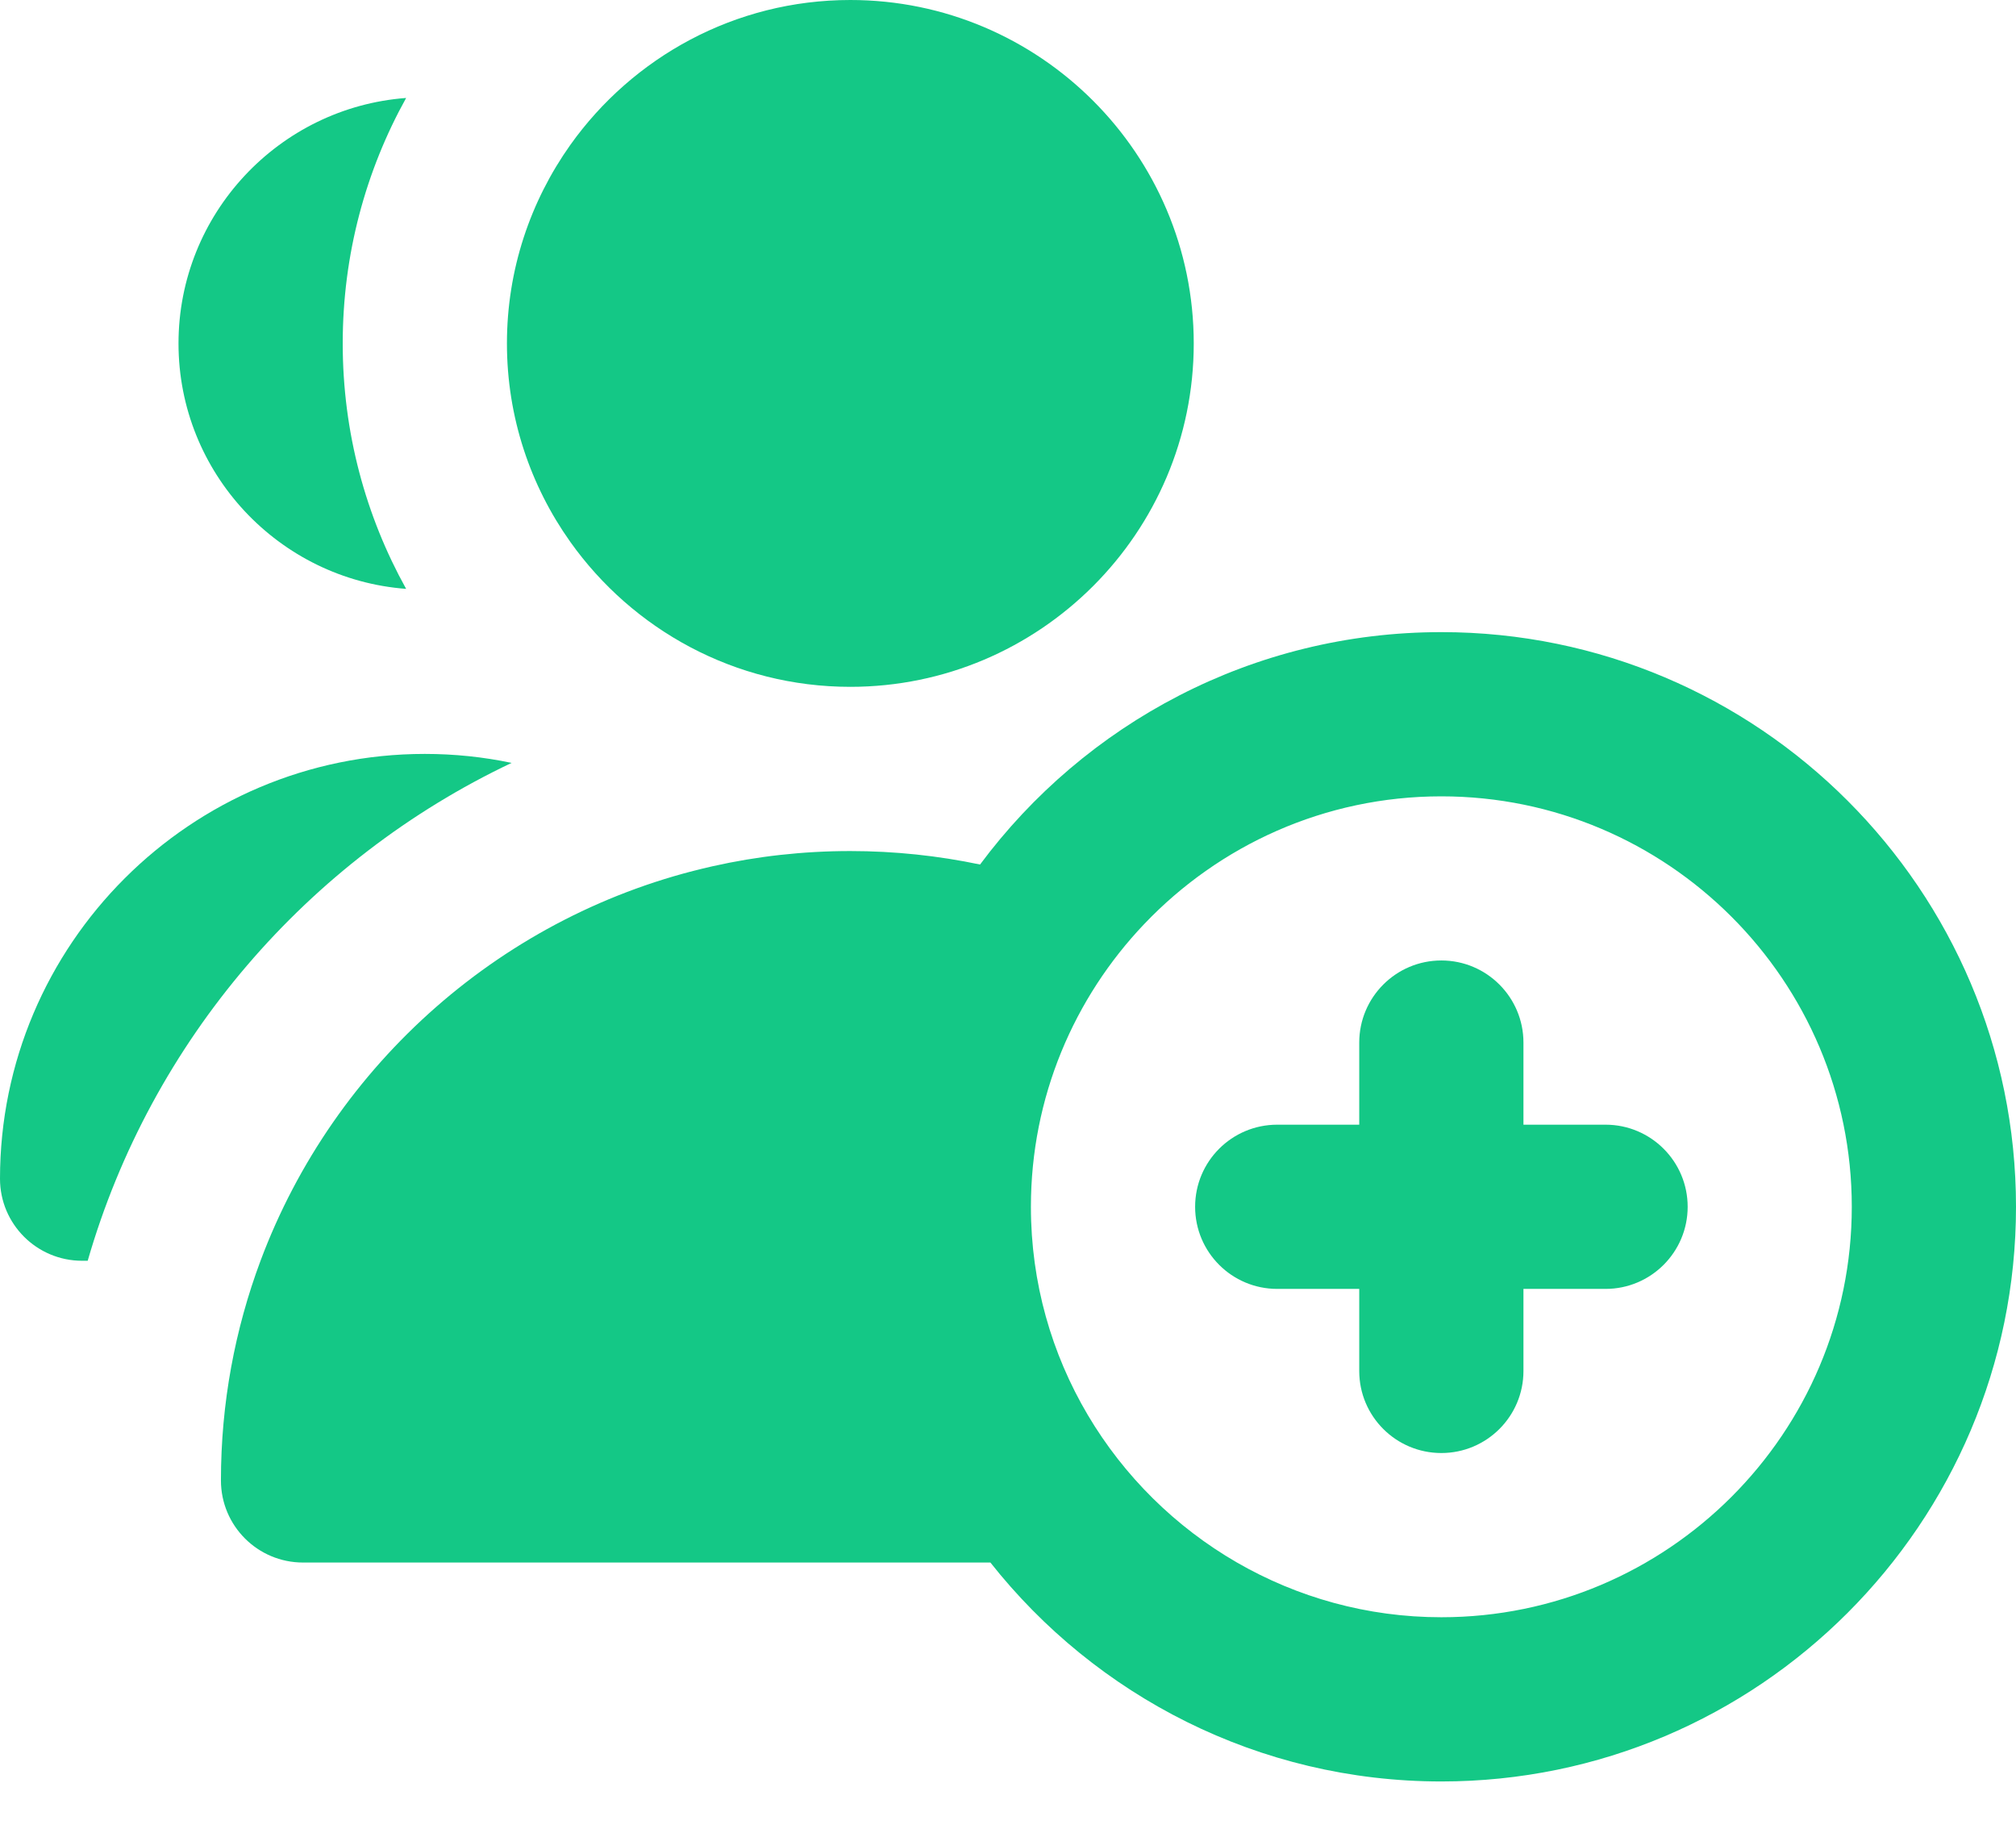 <svg width="22" height="20" viewBox="0 0 22 20" fill="none" xmlns="http://www.w3.org/2000/svg">
<path d="M17.521 12.273H16.625V11.377C16.625 10.883 16.224 10.481 15.729 10.481C15.234 10.481 14.833 10.883 14.833 11.377V12.273H13.938C13.443 12.273 13.042 12.674 13.042 13.169C13.042 13.664 13.443 14.065 13.938 14.065H14.833V14.961C14.833 15.455 15.234 15.856 15.729 15.856C16.224 15.856 16.625 15.455 16.625 14.961V14.065H17.521C18.015 14.065 18.417 13.664 18.417 13.169C18.417 12.674 18.015 12.273 17.521 12.273Z" fill="#14C886"/>
<path d="M15.729 6.898C13.67 6.898 11.839 7.896 10.695 9.434C10.238 9.338 9.764 9.287 9.279 9.287C8.763 9.287 8.26 9.344 7.776 9.453C5.5 9.963 3.647 11.607 2.843 13.758C2.564 14.505 2.411 15.312 2.411 16.155C2.411 16.65 2.812 17.051 3.307 17.051H10.808C11.957 18.505 13.736 19.44 15.729 19.44C19.187 19.44 22 16.627 22 13.169C22 9.711 19.187 6.898 15.729 6.898ZM15.729 17.648C14.918 17.648 14.156 17.43 13.499 17.051C12.156 16.276 11.25 14.827 11.25 13.169C11.25 11.974 11.721 10.887 12.487 10.083C13.303 9.226 14.454 8.69 15.729 8.69C18.199 8.69 20.208 10.699 20.208 13.169C20.208 15.639 18.199 17.648 15.729 17.648Z" fill="#14C886"/>
<path d="M1.948 3.748C1.948 5.161 3.045 6.322 4.432 6.426C3.991 5.632 3.74 4.719 3.74 3.748C3.74 2.776 3.991 1.863 4.432 1.069C3.045 1.173 1.948 2.334 1.948 3.748Z" fill="#14C886"/>
<path d="M5.583 8.325C5.275 8.26 4.957 8.227 4.636 8.227C2.08 8.227 0 10.306 0 12.863C0 13.357 0.401 13.758 0.896 13.758H0.957C1.65 11.356 3.357 9.38 5.583 8.325Z" fill="#14C886"/>
<path d="M6.224 1.581C5.789 2.194 5.532 2.941 5.532 3.748C5.532 4.554 5.789 5.302 6.224 5.914C6.904 6.87 8.02 7.495 9.279 7.495C11.346 7.495 13.027 5.814 13.027 3.748C13.027 1.681 11.346 0 9.279 0C8.019 0 6.904 0.626 6.224 1.581Z" fill="#14C886"/>
</svg>

